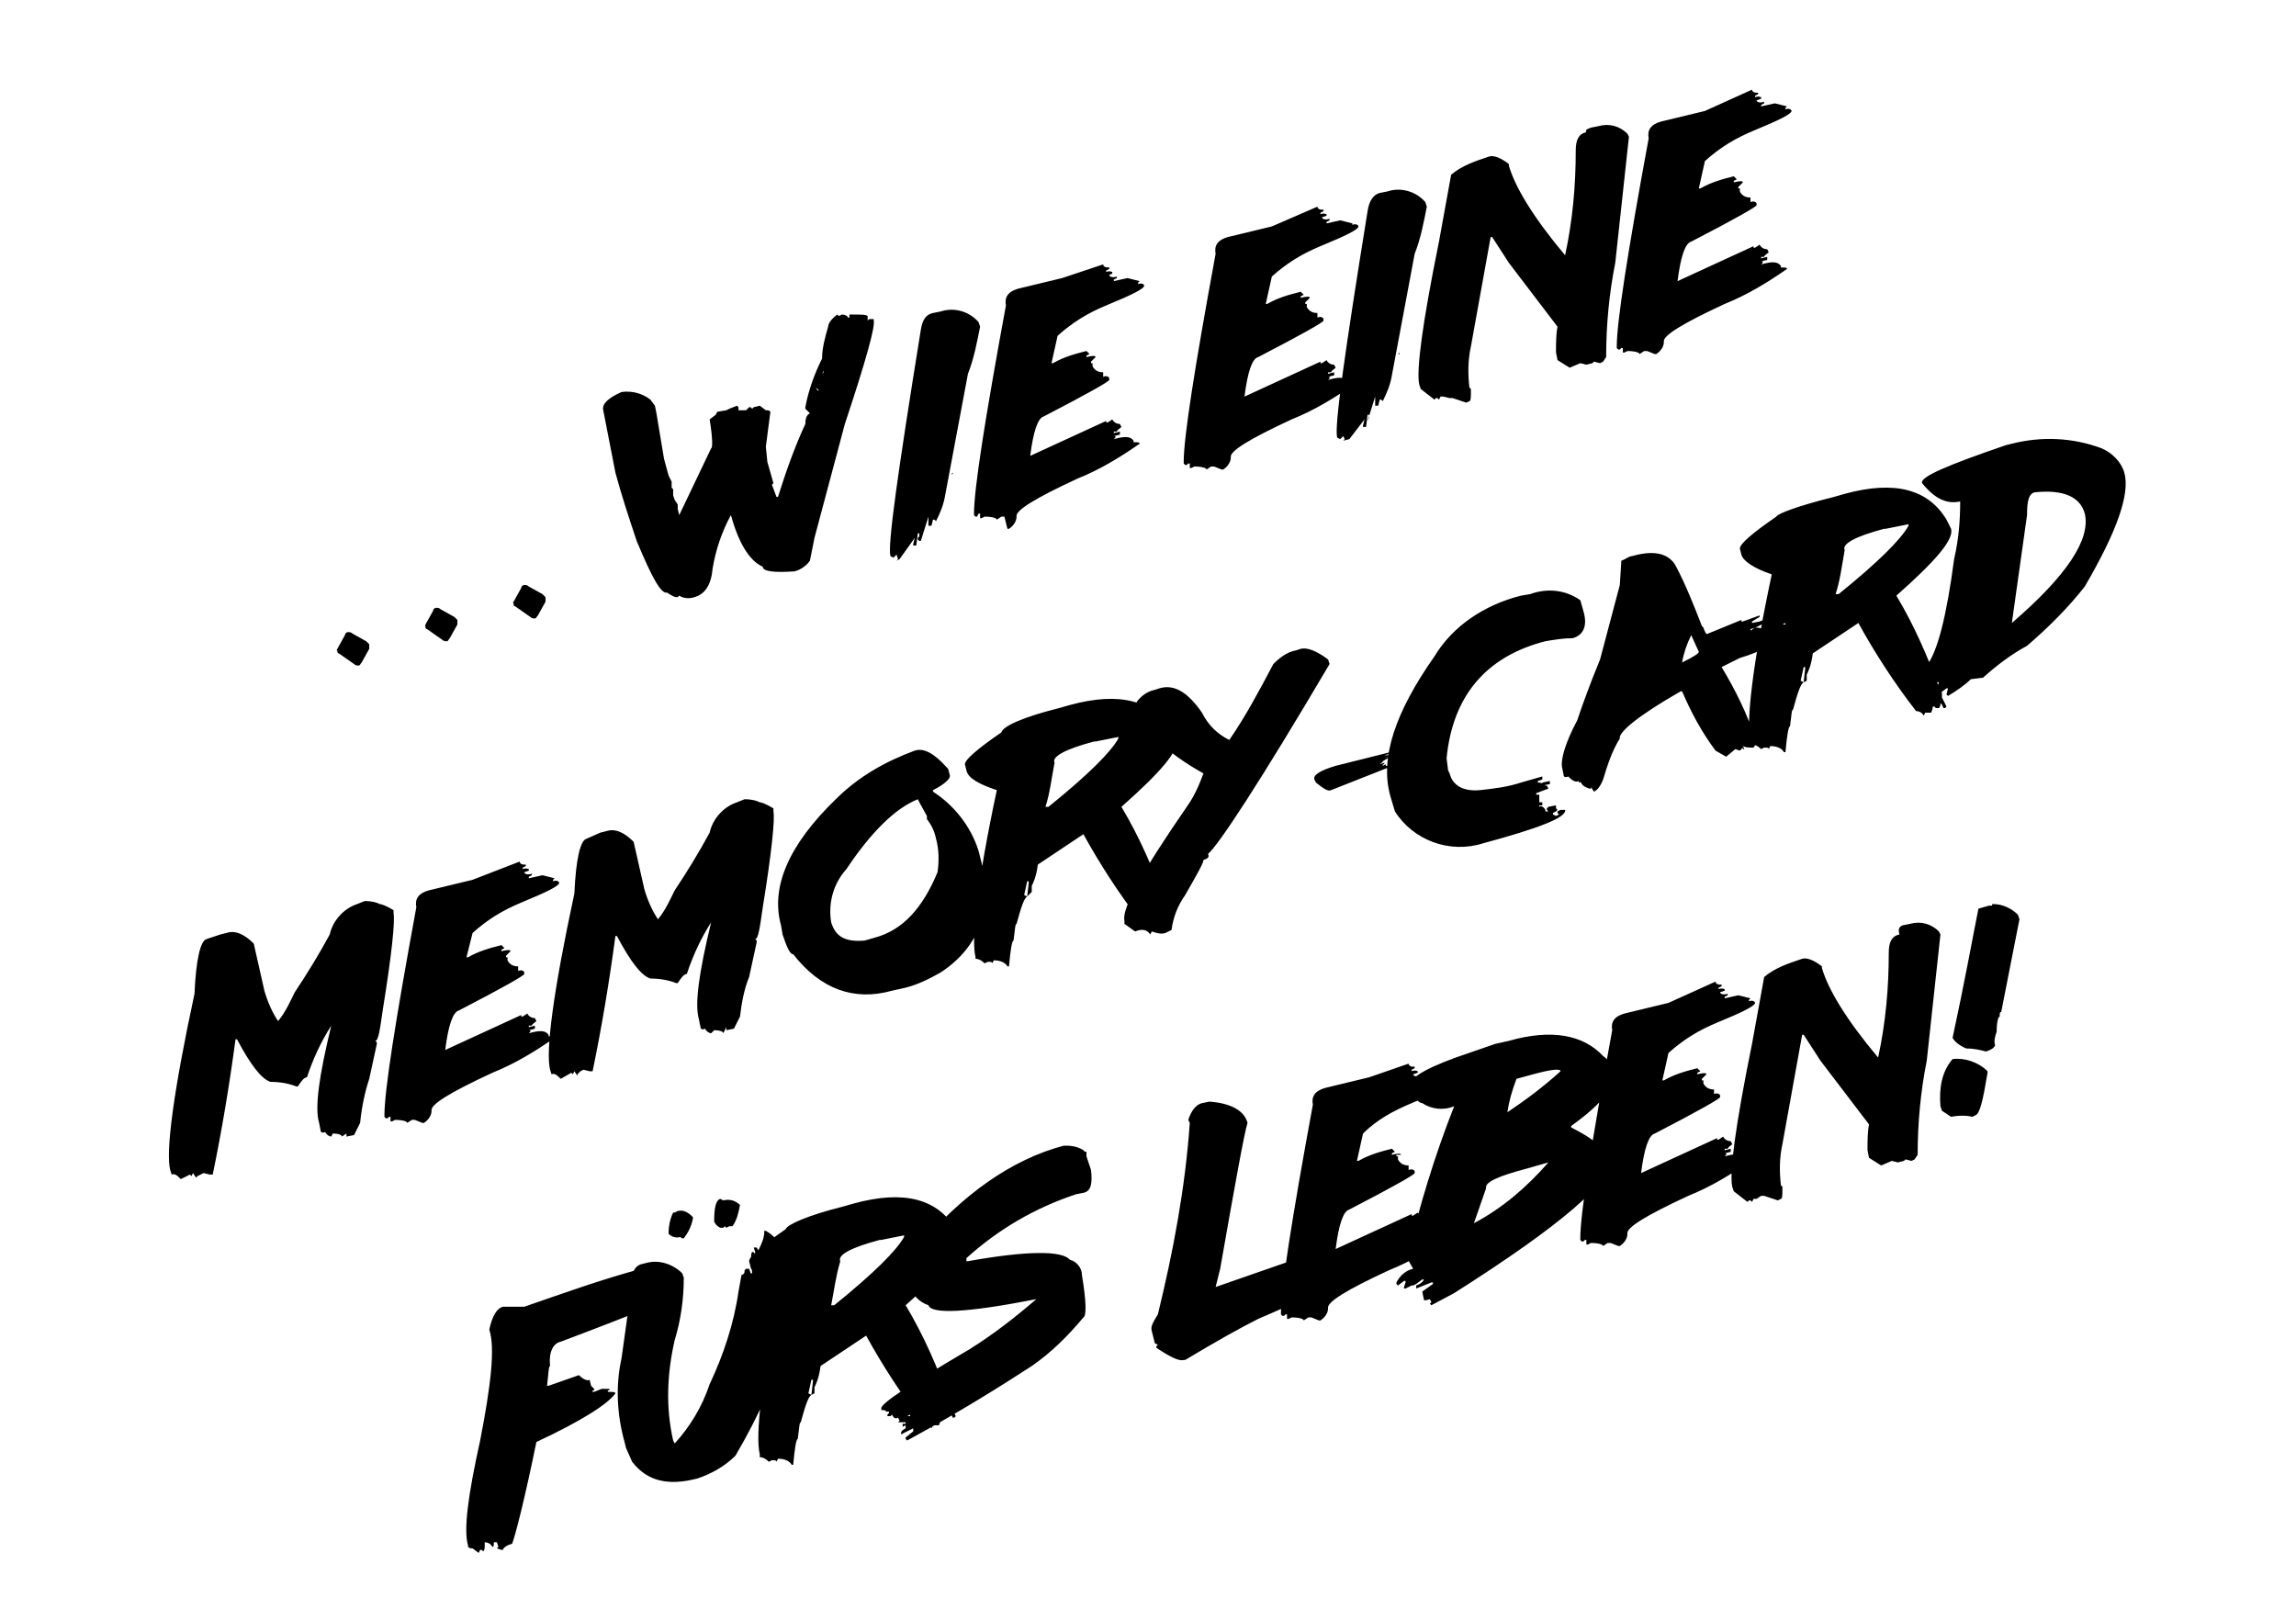 <?xml version="1.0" encoding="utf-8"?>
<!-- Generator: Adobe Illustrator 25.4.1, SVG Export Plug-In . SVG Version: 6.00 Build 0)  -->
<svg version="1.1" id="Ebene_1" xmlns="http://www.w3.org/2000/svg" xmlns:xlink="http://www.w3.org/1999/xlink" x="0px" y="0px"
	 viewBox="0 0 151.1 105.9" style="enable-background:new 0 0 151.1 105.9;" xml:space="preserve">
<style type="text/css">
	.st0{fill:#000;}
</style>
<path id="Pfad_6" class="st0" d="M22.2,42.7l0.5-0.9c0-0.1,0.1-0.2,0.2-0.2c0.1,0,0.2,0,0.3,0.1l0.9,0.5c0.1,0.1,0.1,0.1,0.2,0.2
	c0,0.1,0,0.2,0,0.3l-0.5,0.9c-0.1,0.1-0.1,0.2-0.2,0.2c-0.1,0-0.2,0-0.3-0.1l-1-0.7c-0.1,0-0.1-0.1-0.1-0.2
	C22.1,42.9,22.2,42.7,22.2,42.7z M28,41.1l0.5-0.9c0-0.1,0.1-0.2,0.2-0.2c0.1,0,0.2,0,0.3,0.1l0.9,0.5c0.1,0.1,0.1,0.1,0.2,0.2
	c0,0.1,0,0.2,0,0.3l-0.5,0.9c-0.1,0.1-0.1,0.2-0.2,0.2c-0.1,0-0.2,0-0.3-0.1l-1-0.7c-0.1,0-0.1-0.1-0.1-0.2
	C27.9,41.3,28,41.2,28,41.1L28,41.1z M33.8,39.6l0.5-0.9c0-0.1,0.1-0.2,0.2-0.2c0.1,0,0.2,0,0.3,0.1l0.9,0.5
	c0.1,0.1,0.1,0.1,0.2,0.2c0,0.1,0,0.2,0,0.3l-0.5,0.9c-0.1,0.1-0.1,0.2-0.2,0.2c-0.1,0-0.2,0-0.3-0.1l-1-0.7c-0.1,0-0.1-0.1-0.1-0.2
	C33.7,39.7,33.8,39.6,33.8,39.6L33.8,39.6z M55.1,20.7L55.1,20.7l0.1,0.1l0.2-0.1c0.2,0,0.4,0.1,0.4,0.2l0.1,0l0-0.2
	c0.8,0,1.1,0,1.2,0.1l0,0.3l0.1-0.1l0.1,0l0.2,0l0,0.1c0.1,0.4-0.5,2.6-1.9,6.8l-2,7.5l-0.3,1.5c-0.2,0.3-0.6,0.6-1,0.7
	c-1.4,0.1-2.1,0-2.1-0.3c-0.9-0.4-1.6-1.6-2.1-3.4c-0.6,1.1-1,2.3-1.2,3.5c-0.1,1.1-0.5,1.7-1.2,1.9c-0.3,0.1-0.7,0.1-1-0.1
	l-0.1,0.1l-0.1,0c-0.1,0-0.3-0.1-0.6-0.3c-0.4,0.1-1-1-2-3.4c-0.5-1.5-1-3-1.4-4.5L39.7,27c-0.1-0.4,0.3-0.8,1.2-1.2
	c0.7-0.1,1.4,0.1,1.9,0.5l0.3,0.4l0.1,0.5l0.5,3l0.3,1.1l0.2,0.4l0,0.4l0.1,0.1l0,0.4l0.1,0.3l0.2,0.3l0,0.3l0.1,0.4l2.1-4.4
	c0.1,0,0.1-0.7-0.1-1.9l0.4-0.3l0.1-0.2l0.6-0.1l0.2-0.1l0.5-0.2l0.1,0.1l0,0.1L48.6,27l0.4,0l0.1,0l0.2-0.2l0.1,0l0.1,0.1l0.1-0.1
	l0.4-0.1l0.4,0.3c0.2,0,0.2,0,0.3,0.1l-0.3,2.3l0.1,1l0.4,1.4l-0.1,0.1l0.3,0.8l0.1,0c0.5-1.6,1.1-3.3,1.8-4.8
	c0-0.4,0.1-0.6,0.3-0.7L53,26.9l0-0.1c0.2-1.1,0.6-2.2,1.1-3.2c0-0.7,0.2-1.4,0.4-2.1C54.5,21.3,54.7,21,55.1,20.7L55.1,20.7z
	 M54.1,24.6L54.1,24.6l0.1-0.1l0-0.1L54.1,24.6z M53.7,25.5l0.1,0.2l0.1,0L53.7,25.5L53.7,25.5z M61.4,20.6l0.5-0.1
	c0.9-0.3,1.9,0,2.5,0.7l0.1,0.3c-0.2,1-0.4,2.1-0.8,3.1l-1.5,8c-0.1,0.6-0.3,1.1-0.6,1.7l-0.1-0.1l-0.1,0l-0.1,0.4l-0.2,0l0-0.6
	l-0.5,1.6l-0.1,0l-0.1-0.1l0-0.1l0.1-0.1l0-0.2l-0.1,0l-0.1,0.8l-0.2,0l0-0.1l0.1-0.4l-1,1.4L59,36.9l0.1-0.1L59,36.5l-0.2,0.2
	l-0.2-0.1c-0.2-0.7,0.5-5.6,2-14.9C60.7,21.1,60.9,20.7,61.4,20.6L61.4,20.6z M62.7,31.1l0,0.1l-0.1,0L62.7,31.1L62.7,31.1z
	 M72.6,17.4c0,0.1,0.1,0.2,0.3,0.2c0,0,0.1,0,0.1,0l0,0.1l-0.2,0.1l0,0.1c0.2-0.1,0.4,0,0.4,0l0,0.1L73,18.1c0,0.1,0.2,0.2,0.5,0.1
	l0,0.1l-0.2,0.1l0,0.1l0.9-0.2l0.8,0.2l-0.1,0.1l0,0.1c0.2-0.1,0.4,0,0.4,0.1c0,0.2-0.8,0.6-2.5,1.3c-1.2,0.5-2.2,1.1-3.2,2
	l-0.4,1.8l0.1,0c0.7-0.4,1.4-0.6,2.2-0.8l0.2,0.2l-0.2,0.1l0,0.1c0.4-0.1,0.6-0.1,0.6,0l-0.3,0.3l0,0.1l0.1,0l0,0.2
	c0.1,0.2,0.3,0.4,0.7,0.4l0,0.1l0,0.1l0,0.1c0.2-0.1,0.4,0,0.4,0.1l0,0.1c0,0.1-1.4,0.9-4.3,2.4c-0.4,0.1-0.7,1-0.9,2.6l5-2.3l0,0.1
	l0.1,0l0.3-0.2c0.1,0.2,0.3,0.3,0.5,0.3l0.1,0.2c-0.1,0.1-0.3,0.2-0.3,0.3l-0.2,0l0,0.1l0.4-0.1l0,0.2l-0.4,0.1l0.1,0l0,0.1
	l-0.1,0.1c0.7-0.2,1.1-0.2,1.3,0.1l0,0.1c0.3,0,0.4,0,0.4,0.1c-1.3,0.9-2.6,1.7-4.1,2.3c-2.8,1.3-4.1,2.1-4,2.5
	c0,0.3-0.2,0.6-0.5,0.8l-0.1,0L66.1,34l-0.2,0l-0.3,0.2c0-0.1-0.3-0.2-0.8-0.2l-0.2,0.1l-0.1,0l0-0.1l0-0.2l-0.1,0L64.3,34l-0.1,0
	l-0.1-0.1l0-0.1c0-1.6,0.7-6.1,2.1-13.7c-0.1-0.5,0.1-0.9,0.8-1.1l2.9-0.7L72.6,17.4z M86.7,13.6c0,0.1,0.1,0.2,0.3,0.2
	c0,0,0.1,0,0.1,0l0,0.1L86.9,14l0,0.1c0.2-0.1,0.4,0,0.4,0l0,0.1L87,14.3c0,0.1,0.2,0.2,0.5,0.1l0,0.1l-0.2,0.1l0,0.1l0.9-0.2
	l0.8,0.2L89,14.7l0,0.1c0.2-0.1,0.4,0,0.4,0.1c0,0.2-0.8,0.6-2.5,1.3c-1.2,0.5-2.2,1.1-3.2,2l-0.4,1.8l0.1,0
	c0.7-0.4,1.4-0.6,2.2-0.8l0.2,0.2l-0.2,0.1l0,0.1c0.4-0.1,0.6-0.1,0.6,0l-0.3,0.3l0,0.1l0.1,0l0,0.2c0.1,0.2,0.3,0.4,0.7,0.4l0,0.1
	l0,0.1l0,0.1c0.2-0.1,0.4,0,0.4,0.1l0,0.1c0,0.1-1.4,0.9-4.3,2.4c-0.4,0.1-0.7,1-0.9,2.6l5-2.3l0,0.1l0.1,0l0.3-0.2
	c0.1,0.2,0.3,0.3,0.5,0.3l0.1,0.2c-0.1,0.1-0.3,0.2-0.3,0.3l-0.2,0l0,0.1l0.4-0.1l0,0.2l-0.4,0.1l0.1,0l0,0.1l-0.1,0.1
	c0.7-0.2,1.1-0.2,1.3,0.1l0,0.1c0.3,0,0.4,0,0.4,0.1c-1.3,0.9-2.6,1.7-4.1,2.3c-2.8,1.3-4.1,2.1-4,2.5c0,0.3-0.2,0.6-0.5,0.8l-0.1,0
	l-0.5-0.2l-0.2,0l-0.3,0.2c0-0.1-0.3-0.2-0.8-0.2l-0.2,0.1l-0.1,0l0-0.1l0-0.2l-0.1,0l-0.1,0.1l-0.1,0l-0.1-0.1l0-0.1
	c0-1.6,0.7-6.1,2.1-13.7c-0.1-0.5,0.1-0.9,0.8-1.1l2.9-0.7L86.7,13.6z M90.8,12.7l0.5-0.1c0.9-0.3,1.9,0,2.5,0.7l0.1,0.3
	c-0.2,1-0.4,2.1-0.8,3.1l-1.5,8c-0.1,0.6-0.3,1.1-0.6,1.7l-0.1-0.1l-0.1,0l-0.1,0.4l-0.2,0l0-0.6l-0.5,1.6l-0.1,0L90,27.7l0-0.1
	l0.1-0.1l0-0.2l-0.1,0l-0.1,0.8l-0.2,0l0-0.1l0.1-0.4l-1,1.3L88.4,29l0.1-0.1l-0.1-0.2l-0.2,0.2L88,28.8c-0.2-0.7,0.5-5.6,2-14.9
	C90.1,13.2,90.4,12.8,90.8,12.7L90.8,12.7z M92.1,23.2l0,0.1l-0.1,0L92.1,23.2L92.1,23.2z M104.7,8.4l0.5-0.1c0.7-0.2,1.4,0,1.9,0.5
	l0.1,0.2l-0.9,8.3c-0.4,2-0.6,4.1-0.6,6.2l-0.2,0.3l-0.2,0.1l-0.4-0.1l-0.1,0.1l-0.4,0.1l-0.4-0.1l-0.7,0.3l-0.8-0.5l-0.1-0.5
	c0-0.6,0-1.2,0.1-1.7l-3.2-4.2l-1.1-1.7l-0.1,0l-1.3,7.2c-0.2,0.9-0.2,1.8-0.1,2.7l0.1,0.1l0,0.1c0,0.4,0,0.7-0.1,0.7l-0.2,0.1
	l-0.9-0.3l-0.2,0L95,26.1l-0.2,0l-0.1,0.2l-0.1-0.1l-0.1,0l-0.1,0.1l-0.9-0.7l-0.1-0.3c-0.2-0.9,0.2-4,1.3-9.4l0.8-4.4
	c0.7-0.6,1.6-0.9,2.5-1.2c0.3-0.1,0.8,0.1,1.3,0.5l0,0.1c0.4,1.4,1.6,3.4,3.7,5.9c0.5-2.3,0.7-4.6,0.7-6.9c0-0.7,0.2-1.1,0.7-1.2
	C104.3,8.6,104.4,8.5,104.7,8.4z M115.3,5.9c0,0.1,0.1,0.2,0.3,0.2c0,0,0.1,0,0.1,0l0,0.1l-0.2,0.1l0,0.1c0.2-0.1,0.4,0,0.4,0l0,0.1
	l-0.3,0.1c0,0.1,0.2,0.2,0.5,0.1l0,0.1l-0.2,0.1l0,0.1l0.9-0.2l0.8,0.2l-0.1,0.1l0,0.1c0.2-0.1,0.4,0,0.4,0.1c0,0.2-0.8,0.6-2.5,1.3
	c-1.2,0.5-2.2,1.1-3.2,2l-0.4,1.8l0.1,0c0.7-0.4,1.4-0.6,2.2-0.8l0.2,0.2l-0.2,0.1l0,0.1c0.4-0.1,0.6-0.1,0.6,0l-0.3,0.3l0,0.1
	l0.1,0l0,0.2c0.1,0.2,0.3,0.4,0.7,0.4l0,0.1l0,0.1l0,0.1c0.2-0.1,0.4,0,0.4,0.1l0,0.1c0,0.1-1.4,0.9-4.3,2.4c-0.4,0.1-0.7,1-0.9,2.6
	l5-2.3l0,0.1l0.1,0l0.3-0.2c0.1,0.2,0.3,0.3,0.5,0.3l0.1,0.2c-0.1,0.1-0.3,0.2-0.3,0.3l-0.2,0l0,0.1l0.4-0.1l0,0.2l-0.4,0.1l0.1,0
	l0,0.1l-0.1,0.1c0.7-0.2,1.1-0.2,1.3,0.1l0,0.1c0.3,0,0.4,0,0.4,0.1c-1.3,0.9-2.6,1.7-4.1,2.3c-2.8,1.3-4.1,2.1-4,2.5
	c0,0.3-0.2,0.6-0.5,0.8l-0.1,0l-0.5-0.2l-0.2,0l-0.3,0.2c0-0.1-0.3-0.2-0.8-0.2l-0.2,0.1l-0.1,0l0-0.1l0-0.2l-0.1,0l-0.1,0.1l-0.1,0
	l-0.1-0.1l0-0.1c0-1.6,0.7-6.1,2.1-13.7c-0.1-0.5,0.1-0.9,0.8-1.1l2.9-0.7L115.3,5.9z M14.5,61.5l0.4-0.1c0.6-0.2,1.2,0.1,1.8,0.7
	l0.7,3.1c0.2,0.7,0.5,1.4,0.9,2c0.5-0.6,0.8-1.3,1.1-1.9c0.8-1.2,1.6-2.5,2.3-3.8c0.2-0.9,0.9-1.7,1.8-2l0.5-0.2
	c0.5,0,0.8,0.1,1,0.2c0.1,0,0.4,0.1,0.9,0.4l0,0.2c0.1,0.5-0.1,2.6-0.7,6.3c-0.2,1.4-0.3,2.1-0.5,2.1l0.1,0.1l0,0.1l-0.5,2.3
	c-0.3,0.9-0.5,1.9-0.6,2.9l-0.4,0.8l-0.5,0.1l0-0.2l-0.3,0.2c0-0.1-0.2-0.2-0.6-0.2l-0.1,0.2c-0.1,0-0.3-0.1-0.4-0.3
	c-0.2,0.1-0.3,0-0.3-0.1l-0.1-0.5c-0.3-1,0-3.1,0.8-6.4c-0.7,1.1-1.2,2.2-1.6,3.4c-0.2,0-0.4,0.3-0.6,0.6l-0.1,0
	c-0.5-0.2-1.1-0.3-1.7-0.3c-0.6-0.2-1.3-1.1-2.2-2.8l-0.1,0c-0.4,3-0.9,6-1.5,8.9l-0.2,0l-0.4-0.1l-0.2,0.1L13,77.4l-0.1,0.1
	l-0.2-0.3l-0.1,0.2l-0.1-0.1l-0.6,0.3c-0.2-0.2-0.4-0.4-0.6-0.3l-0.1-0.3c-0.3-1.2,0.2-5.1,1.6-11.6c0.1-2.3,0.4-3.5,0.8-3.6
	L14.5,61.5z M34.2,56.7c0,0.1,0.1,0.2,0.3,0.2c0,0,0.1,0,0.1,0l0,0.1l-0.2,0.1l0,0.1c0.2-0.1,0.4,0,0.4,0l0,0.1l-0.3,0.1
	c0,0.1,0.2,0.2,0.5,0.1l0,0.1l-0.2,0.1l0,0.1l0.9-0.2l0.8,0.2l-0.1,0.1l0,0.1c0.2-0.1,0.4,0,0.4,0.1c0,0.2-0.8,0.6-2.5,1.3
	c-1.2,0.5-2.2,1.1-3.2,2L30.7,63l0.1,0c0.7-0.4,1.4-0.6,2.2-0.8l0.2,0.2L33,62.5l0,0.1c0.4-0.1,0.6-0.1,0.6,0l-0.3,0.3l0,0.1l0.1,0
	l0,0.2c0.1,0.2,0.3,0.4,0.7,0.4l0,0.1l0,0.1l0,0.1c0.2-0.1,0.4,0,0.4,0.1l0,0.1c0,0.1-1.4,0.9-4.3,2.4c-0.4,0.1-0.7,1-0.9,2.6l5-2.3
	l0,0.1l0.1,0l0.3-0.2c0.1,0.2,0.3,0.3,0.5,0.3l0.1,0.2c-0.1,0.1-0.3,0.2-0.3,0.3l-0.2,0l0,0.1l0.4-0.1l0,0.2l-0.4,0.1l0.1,0l0,0.1
	l-0.1,0.1c0.7-0.2,1.1-0.2,1.3,0.1l0,0.1c0.3,0,0.4,0,0.4,0.1c-1.3,0.9-2.6,1.7-4.1,2.3c-2.8,1.3-4.1,2.1-4,2.5
	c0,0.3-0.2,0.6-0.5,0.8l-0.1,0l-0.5-0.2l-0.2,0l-0.3,0.2c0-0.1-0.3-0.2-0.8-0.2l-0.2,0.1l-0.1,0l0-0.1l0-0.2l-0.1,0l-0.1,0.1l-0.1,0
	l-0.1-0.1l0-0.1c0-1.6,0.7-6.1,2.1-13.7c-0.1-0.5,0.1-0.9,0.8-1.1l2.9-0.7L34.2,56.7z M39.5,54.8l0.4-0.1c0.6-0.2,1.2,0.1,1.8,0.7
	l0.7,3.1c0.2,0.7,0.5,1.4,0.9,2c0.5-0.6,0.8-1.3,1.1-1.9c0.8-1.2,1.6-2.5,2.3-3.8c0.2-0.9,0.9-1.7,1.8-2l0.5-0.2
	c0.5,0,0.8,0.1,1,0.2c0.1,0,0.4,0.1,0.9,0.4l0,0.2c0.1,0.5-0.1,2.6-0.7,6.3c-0.2,1.4-0.3,2.1-0.5,2.1l0.1,0.1l0,0.1l-0.5,2.3
	C49,65,48.8,66,48.7,66.9l-0.4,0.8l-0.5,0.1l0-0.2L47.6,68c0-0.1-0.2-0.2-0.6-0.2L46.8,68c-0.1,0-0.3-0.1-0.4-0.3
	c-0.2,0.1-0.3,0-0.3-0.1l-0.1-0.5c-0.3-1,0-3.1,0.8-6.4c-0.7,1.1-1.2,2.2-1.6,3.4c-0.2,0-0.4,0.3-0.6,0.6l-0.1,0
	c-0.5-0.2-1.1-0.3-1.7-0.3c-0.6-0.2-1.3-1.1-2.2-2.8l-0.1,0c-0.4,3-0.9,6-1.5,8.9l-0.2,0l-0.4-0.1l-0.2,0.1L38,70.7L38,70.8
	l-0.2-0.3l-0.1,0.2l-0.1-0.1L36.9,71c-0.2-0.2-0.4-0.4-0.6-0.3l-0.1-0.3c-0.3-1.2,0.2-5.1,1.6-11.6c0.1-2.3,0.4-3.5,0.8-3.6
	L39.5,54.8z M60.2,49.4L60.2,49.4c0.6-0.2,1.3,0.2,2.1,1.1l0.1,0.1l0.1,0.4c0.1,0.2-0.3,0.6-1.1,1l0,0.1c1.4,0.9,2.5,2.3,3,3.9
	l0.1,0.4c0.9,3.3,0,5.9-2.6,7.6c-0.7,0.4-1.5,0.8-2.3,1l-0.9,0.2c-2.5,0.7-4.7-0.1-6.5-2.4c-0.2,0-0.4-0.4-0.7-1.3l-0.1-0.6
	c-0.7-2.5,0.5-5.3,3.6-8.3C56.5,51.1,58.3,50.1,60.2,49.4L60.2,49.4z M54.7,60.7L54.7,60.7c0.3,1,1,1.3,2.2,1.2l0.7-0.2
	c1.8-0.5,3.1-1.9,4.1-4.3c0.1-0.7,0.1-1.5-0.1-2.2c-0.1-0.5-0.3-0.9-0.6-1.3l0-0.2c-0.4-0.7-0.6-1.1-0.6-1.1
	c-1.5,0.6-3.1,2.2-4.7,4.6C54.8,58.2,54.5,59.5,54.7,60.7L54.7,60.7z M69.7,46.6l0.7-0.2c3.3-0.9,5.5-0.3,6.7,1.7l0.2,0.4l0.1,0.2
	c0.2,0.7-1,2.1-3.6,4.4c1.2,2,2.1,4.1,2.9,6.3l0.1,0.1l0,0.1l0,0.2l0.3,0.6l-0.1,0.1l-0.1,0c-0.1-0.2-0.1-0.3-0.2-0.3
	c0,0.1,0,0.2-0.1,0.3l-0.2,0l-0.1-0.1l-0.1,0c0,0.2-0.1,0.3-0.1,0.4l-0.4,0l-0.1,0.2c-0.1-0.2-0.3-0.3-0.5-0.3
	c-1.4-1.8-2.7-3.8-3.8-5.8l-3,2c-0.1,0.8-0.3,1.2-0.4,1.4l0,0.4L67.6,59l0.1-0.9l0-0.1l-0.1,0l-0.2,0.9l0.2,0.1
	c-0.2,0.1-0.4,0.7-0.7,1.8c-0.1,0-0.1,0.4-0.2,1.1c-0.1,0-0.2,0.6-0.3,1.7l-0.1,0c-0.1-0.2-0.4-0.4-0.9-0.4l-0.1,0.2
	c0-0.1-0.1-0.1-0.3-0.1l-0.2,0.1c-0.2-0.2-0.4-0.3-0.6-0.3L64.2,63c-0.3-1.2,0.1-4.9,1.4-11c-1.2-0.4-1.9-0.8-2-1.3l-0.1-0.4
	c0-0.3,0.8-1,2.4-2.1C66,47.8,67.3,47.2,69.7,46.6L69.7,46.6z M68.8,53.1l0.2,0c2.6-2.1,4.1-3.6,4.6-4.5l0-0.1l-1.5,0.3l-0.1,0
	c-1.9,0.5-2.8,1-2.6,1.4C69.2,51.2,69.1,52.2,68.8,53.1L68.8,53.1z M85.3,42.8l0.3-0.1c0.4-0.1,1,0.1,1.8,0.7l0.1,0.3
	c-4.6,7.8-7.3,11.9-8,12.5c0.1,0.2,0,0.3-0.3,0.4c0,0.2-0.4,0.9-1.2,2.3c-0.5,0.7-0.8,1.5-0.9,2.3l-0.4,0.2c-0.3,0.1-0.6,0-0.9-0.1
	l-0.1,0.2c-0.2-0.3-0.5-0.4-1-0.2l-0.7-0.5l0-0.2c-0.2-0.8,1.2-3.3,4.1-7.5c0.5-0.7,0.8-1.4,1.1-2.2c-2.5-1.4-3.9-2.8-4.3-4.2
	l-0.1-0.5c0.3-0.4,0.7-0.7,1.2-0.8l0.3-0.1c1-0.3,1.9,0.3,2.8,1.6c0.4,0.8,1,1.4,1.8,1.8c1.1-1.6,2-3.3,2.9-5
	C84.2,43.3,84.7,42.9,85.3,42.8z M89.9,49.9l0.8-0.2l0.8-0.2l0,0.1l-0.4,0.1l0,0c0.1,0,0.2,0,0.3,0l0.2-0.1l0,0l0,0.1l-0.5,0.2l0,0
	l0.3-0.1l0,0l0,0c0,0.1-0.1,0.1-0.4,0.3c0,0.1-0.1,0.1-0.2,0.2l0,0l0.3-0.1l0,0.1l-0.1,0l0,0.1l0.2-0.1l0,0.1l0,0l0,0
	c0.1,0,0.2,0,0.2,0.1l0,0l-3.8,1.5c-0.2,0.1-0.5-0.1-1-0.5l-0.1-0.2c-0.1-0.3,0.4-0.6,1.4-0.9L89.9,49.9z M100.1,39.2l0.6-0.1
	c1.1-0.4,2.3-0.3,3.3,0.4l0.2,0.7c0.3,1,0,1.6-0.7,1.8c-0.6,0-1.2,0.1-1.8,0.2c-3.9,1-6.1,3.6-6.5,7.7l0.1,0.8l0.1,0.2
	c0.2,0.8,0.9,1.2,2,1.1c0.9-0.1,1.8-0.2,2.7-0.5l1.4-0.4l0,0.2l-0.3,0.1l0,0.1c0.1,0,0.3,0,0.5,0.2l0.1,0l0.1,0.2l-0.8,0.3l0,0.1
	l0.2,0l0,0.5l0.2,0l0,0.2l-0.2,0l0,0.1c0.1-0.1,0.3,0,0.4,0.2c0,0,0,0.1,0,0.1l0.2,0l-0.1-0.1l0-0.1l0.1-0.1l0.5-0.1l0,0.2l0.1,0.1
	l-0.1,0.1l-0.2,0.1l0,0.1l0.2,0.1l0.2-0.1l-0.1-0.1l0-0.1l0.2-0.1l0.3,0c0.1,0.5-1.7,1.2-5.4,2.2c-2.2,0.7-4.6-0.2-5.8-2.1l-0.3-1
	c-0.7-2.5,0.3-5.5,2.9-9.2C95.6,41.2,97.7,39.8,100.1,39.2L100.1,39.2z M101.5,51.5l0.5-0.1l0,0.2l-0.5,0.1L101.5,51.5z M107.4,36.6
	c1.4-0.4,2.3-0.2,2.8,0.5c0.4,0.7,1,2,1.8,4.1l0.1,0.1c0.1,0.3,0.2,0.5,0.3,0.4l2.2-0.9l0,0.1l0.1,0l1.1-0.4l0,0.1l-0.5,0.3l0,0.1
	l0.5-0.1l0.5-0.2l0,0.1c-0.3,0.3-0.7,0.5-1.1,0.6l0,0.1l0.3-0.2c0.4,0,0.5,0.1,0.6,0.2l0.3-0.2c1-0.2,1.5-0.3,1.5-0.1l-0.1,0.1
	l0.5,0l0,0.1c-1.2,0.8-2.4,1.5-3.8,1.9l-1.2,0.6c0.9,1.5,1.7,3.1,2.2,4.7l0.1,0.3l-0.2,0.3l-0.1,0c-0.2,0-0.4,0-0.6-0.1l0.1,0.2
	l-0.1,0l0-0.1l-0.2,0.2l-0.3-0.1l-0.6,0.5l-0.7-0.4c-0.9-1.2-1.6-2.5-2.2-3.9l-0.1,0c-2.8,1.6-4.1,2.7-4,3.1
	c-0.5,0.8-0.8,1.7-1.1,2.7c-0.2,0.5-0.4,0.7-0.6,0.8l-0.2-0.3l0,0.1l-0.1,0c-0.3-0.1-0.5-0.2-0.6-0.5l0,0.1l-0.1,0l0-0.1
	c-0.2,0.1-0.4,0-0.7-0.3c-0.2,0.1-0.3,0-0.3-0.1l-0.1-0.5c-0.1-0.5,0.2-1.6,1-3.1c0.3-0.9,0.8-2.3,1.5-4l1.3-4.9l0.1-1.6
	C107,36.8,107.2,36.6,107.4,36.6z M110.7,43.6L110.7,43.6c0.8-0.4,1.1-0.6,1.1-0.7l-0.5-1.1C111,42.4,110.8,43,110.7,43.6z
	 M117,40.6l0.1,0l0,0.1l-0.1,0L117,40.6z M117.3,41.1L117.3,41.1l0.2,0l0-0.1L117.3,41.1z M120.7,32.7l0.7-0.2
	c3.3-0.9,5.5-0.3,6.7,1.7l0.2,0.4l0.1,0.2c0.2,0.7-1,2.1-3.6,4.4c1.2,2,2.1,4.1,2.9,6.3l0.1,0.1l0,0.1l0,0.2l0.3,0.6l-0.1,0.1
	l-0.1,0c-0.1-0.2-0.1-0.3-0.2-0.3c0,0.1,0,0.2-0.1,0.3l-0.2,0l-0.1-0.1l-0.1,0c0,0.2-0.1,0.3-0.1,0.4l-0.4,0l-0.1,0.2
	c-0.1-0.2-0.3-0.3-0.5-0.3c-1.4-1.8-2.7-3.8-3.8-5.8l-3,2c-0.1,0.8-0.3,1.2-0.4,1.4l0,0.4l-0.2,0.1l0.1-0.9l0-0.1l-0.1,0l-0.2,0.9
	l0.2,0.1c-0.2,0.1-0.4,0.7-0.7,1.8c-0.1,0-0.1,0.4-0.2,1.1c-0.1,0-0.2,0.6-0.3,1.7l-0.1,0c-0.1-0.2-0.4-0.4-0.9-0.4l-0.1,0.2
	c0-0.1-0.1-0.1-0.3-0.1l-0.2,0.1c-0.2-0.2-0.4-0.3-0.6-0.3l-0.1-0.2c-0.3-1.2,0.1-4.9,1.4-11c-1.2-0.4-1.9-0.9-2-1.3l-0.1-0.4
	c0-0.3,0.8-1,2.4-2.1C117,33.8,118.3,33.3,120.7,32.7L120.7,32.7z M120.8,39.1l0.2,0c2.6-2.1,4.1-3.6,4.6-4.5l0-0.1l-1.5,0.3l-0.1,0
	c-1.9,0.5-2.8,1-2.6,1.4C121.2,37.3,121.1,38.2,120.8,39.1L120.8,39.1z M132,29.3l0.4-0.1c2-0.5,4-0.4,5.9,0.3
	c0.7,0.3,1.3,0.9,1.5,1.6c0.4,1.4-0.5,3.9-2.6,7.5c-1.1,1.4-2.4,2.7-3.8,3.9c-1.1,0.6-2,1.3-2.9,2.1l-0.8,0.1
	c-0.4,0.4-1,0.8-1.5,1.1l-0.1-0.1l0.1-0.4l-0.1,0l-0.4,0.3l-0.2-0.4l0.1-0.3l-0.1,0l-0.3,0.2l-0.1-0.1l0-0.1l0-0.2l-0.1,0l-0.3,0.2
	c-0.1,0-0.2,0-0.3-0.2c-0.3,0-0.4,0-0.4-0.1c0.2-0.3,0.5-0.6,0.8-0.8c0.7-0.9,1.3-3.2,1.8-7c0.3-1.3,0.4-2.5,0.4-3.8
	c-0.9,0.2-1.7-0.2-2.5-1.2C126.3,31.4,128.2,30.6,132,29.3L132,29.3z M132.4,41c3.6-3.1,5.2-5.5,4.8-7.2c-0.3-1.1-1.4-1.6-3.3-1.4
	c-0.4,0.1-0.5,0.6-0.5,1.5L132.4,41z M42.2,83.5c0,0.1,0.2,0.1,0.7,0.2c0.1,0.2,0.2,0.3,0.5,0.3l0,0.1l-0.1,0.1l0,0.1
	c0.2-0.1,0.3,0,0.4,0.1l-0.1,0.1c0.3-0.1,0.6,0.1,1.2,0.5c0.1,0.2-2.6,1.3-7.9,3.3c-0.5,0.1-0.8,0.7-0.7,1.6c-0.1,0-0.1,0.5-0.2,1.3
	l0.1,0l2-0.7c0.3,0.3,0.6,0.4,0.7,0.3l0.1,0.4l0.2,0.2l0,0.1L39,91.5l0,0.1l0.1,0l0.5-0.2l0.5,0l0,0.1L40,91.5l0,0.1
	c0.3,0,0.5,0,0.5,0.1c-0.5,0.7-2.2,1.8-5.2,3.2c-0.8,3.9-1.4,6.2-1.6,6.7c-0.4,0.1-0.6,0.3-0.6,0.4l-0.1,0l-0.3-0.1l0.1-0.1
	l-0.1-0.3l-0.2,0c0,0.2,0,0.3-0.1,0.3c-0.1-0.2-0.3-0.3-0.5-0.3l0,0.1c0,0.3,0,0.4-0.1,0.5l-0.1-0.1l-0.1,0l-0.1,0.2l-0.4-0.3
	c-0.1,0-0.2,0-0.3-0.1c0,0,0,0,0-0.1c-0.3-1,0-3.3,0.8-6.9c0.7-3.6,1-6.1,0.6-7.3c0.2-0.9,0.5-1.4,0.9-1.5l1.4,0
	C37.1,85.1,39.6,84.2,42.2,83.5z M44.4,79.8l0.2-0.1c0.4-0.1,0.7,0.1,1,0.4l0,0.1c-0.1,0.5-0.3,0.9-0.6,1.3l0,0
	c-0.1,0-0.2,0-0.2-0.1l0,0l0,0c-0.3,0.1-0.6,0-0.8-0.2l0-0.1c0-0.4,0.1-0.9,0.3-1.3L44.4,79.8z M47.6,79c0.4-0.1,0.8,0,1.1,0.3l0,0
	c-0.1,0.5-0.2,1-0.5,1.4l-0.1,0L48,80.7l-0.2,0.1l-0.1-0.1l-0.1,0.1l-0.2,0c-0.2-0.1-0.3-0.2-0.4-0.4c0-0.9,0.1-1.4,0.4-1.5L47.6,79
	z M42.2,83.2l0.4-0.1c0.8-0.2,1.7,0.1,2.3,0.7l0.1,0.3c0,1.4-0.2,2.8-0.6,4.1c-0.5,2.2-0.6,4.4-0.1,6.6l0.1,0.2
	c1-1.1,1.8-2.4,2.3-3.9c0.9-1.9,1.6-4,1.9-6.1l0.2-1.1c0.1,0,0.2-0.1,0.2-0.2c0,0,0,0,0-0.1l0.1-0.1l0.2,0l0.1,0.3l0.1,0
	c-0.1-0.9-0.1-1.3,0-1.4l0.1,0l0.1,0.3l0.1,0l-0.2-0.6l0.2,0l0.1,0.2c0.2-0.4,0.4-0.8,0.4-1.3l0.1,0c0.7,0.4,1.2,1.1,1.3,2
	c0.9,3.3-0.2,7.5-3.3,12.8c-0.7,0.7-1.6,1.2-2.5,1.5c-1.9,0.5-3.3,0.2-4.3-1.1l-0.4-0.9l-0.1-0.4c-0.5-1.8-0.6-3.7-0.2-5.5l0.7-5
	C41.5,83.8,41.8,83.3,42.2,83.2L42.2,83.2z M55.5,79.4l0.7-0.2c3.3-0.9,5.5-0.3,6.7,1.7l0.2,0.4l0.1,0.2c0.2,0.7-1,2.1-3.6,4.4
	c1.2,2,2.1,4.1,2.9,6.3l0.1,0.1l0,0.1l0,0.2l0.3,0.6l-0.1,0.1l-0.1,0c-0.1-0.2-0.1-0.3-0.2-0.3c0,0.1,0,0.2-0.1,0.3l-0.2,0L62,93.4
	l-0.1,0c0,0.2-0.1,0.3-0.1,0.4l-0.4,0L61.3,94c-0.1-0.2-0.3-0.3-0.5-0.3c-1.4-1.8-2.7-3.8-3.8-5.8l-3,2c-0.1,0.8-0.3,1.2-0.4,1.4
	l0,0.4l-0.2,0.1l0.1-0.9l0-0.1l-0.1,0l-0.2,0.9l0.2,0.1c-0.2,0.1-0.4,0.7-0.7,1.8c-0.1,0-0.1,0.4-0.2,1.1c-0.1,0-0.2,0.6-0.3,1.7
	l-0.1,0c-0.1-0.2-0.4-0.4-0.9-0.4l-0.1,0.2c0-0.1-0.1-0.1-0.3-0.1l-0.2,0.1c-0.2-0.2-0.4-0.3-0.6-0.3L50,95.7
	c-0.3-1.2,0.1-4.9,1.4-11c-1.2-0.4-1.9-0.9-2-1.3l-0.1-0.4c0-0.3,0.8-1,2.4-2.1C51.8,80.6,53.1,80,55.5,79.4L55.5,79.4z M54.7,85.9
	l0.2,0c2.6-2.1,4.1-3.6,4.6-4.5l0-0.1l-1.5,0.3l-0.1,0c-1.9,0.5-2.8,1-2.6,1.4C55,84,54.9,84.9,54.7,85.9L54.7,85.9z M70,75.4l0.2,0
	c0.4,0,0.8,0.1,1.1,0.3l0.1,0.1l0.1,0l0,0.3l0.3,0.9c0.1,0.9,0,1.4-0.5,1.5l-0.5,0.1c-2.7,0.9-5.1,2.3-7.2,4.2l0,0.2l0.1,0
	c3.9-0.7,6.2-0.7,6.7-0.1c0.4,0.1,0.8,0.5,0.8,1c0.3,1.8,0.3,2.7,0.1,2.8c-1,1.2-2.1,2.3-3.4,3.2c-2,1.3-4.7,3-8.2,4.9l-0.1-0.1
	l0-0.1l0.5-0.4l0-0.2l-0.8,0.4l0-0.1c0-0.1,0.1-0.2,0.3-0.3l0-0.2l-0.2,0.1l0-0.2l0.2,0l0-0.1l-0.5,0l0.1-0.1l-0.1-0.2
	c-0.2,0.1-0.3,0-0.4-0.2l-0.1,0.1l-0.2,0l0-0.1l0.1-0.1l0-0.1l-0.2,0c0-0.1-0.1-0.1-0.3-0.1l0-0.1c-0.1-0.3,1.9-1.6,5.8-3.9
	c1.6-1,3-2.1,4.4-3.3c-4.6,0.9-6.9,1-7.1,0.4c-0.6-0.2-1.1-0.7-1.2-1.3c-0.1-0.8,0-1.7,0.4-2.4C63.3,78.6,66.6,76.3,70,75.4L70,75.4
	z M59.7,93.2L59.7,93.2l0.2,0l0-0.1L59.7,93.2z M79.1,72.6l0.5-0.1c1.4,0.1,2.3,0.6,2.5,1.4c-0.2,0.6-0.8,3.9-1.8,9.6l-0.3,1.2
	l4.6-1.6l0.6-0.1l0.5-0.1l0,0.2l-0.2,0.1l0.1,0.2l0.5-0.1l0,0.2L85.3,84l0.3,0.4l0.5-0.1l0.9,0.5c0,0.1-1.4,0.8-4.2,2
	c-1.2,0.6-2.8,1.5-4.8,2.7l-0.1,0c-0.3,0.1-0.9-0.2-1.8-0.8l0-0.1l0.1-0.1L76,88.4l-0.2-0.8c-0.1-0.3,0.1-0.6,0.4-1.1
	c1-4.1,1.8-8.3,2.1-12.6l-0.1-0.2C78.4,73.1,78.7,72.7,79.1,72.6z M92.7,70c0,0.1,0.1,0.2,0.3,0.2c0,0,0.1,0,0.1,0l0,0.1l-0.2,0.1
	l0,0.1c0.2-0.1,0.4,0,0.4,0l0,0.1l-0.3,0.1c0,0.1,0.2,0.2,0.5,0.1l0,0.1L93.4,71l0,0.1l0.9-0.2l0.8,0.2L95,71.1l0,0.1
	c0.2-0.1,0.4,0,0.4,0.1c0,0.2-0.8,0.6-2.5,1.3c-1.2,0.5-2.3,1.1-3.2,2l-0.4,1.8l0.1,0c0.7-0.4,1.4-0.6,2.2-0.8l0.2,0.2l-0.2,0.1
	l0,0.1c0.4-0.1,0.6-0.1,0.6,0L91.9,76l0,0.1l0.1,0l0,0.2c0.1,0.2,0.3,0.4,0.7,0.4l0,0.1l0,0.1l0,0.1c0.2-0.1,0.4,0,0.4,0.1l0,0.1
	c0,0.1-1.4,0.9-4.3,2.4c-0.4,0.1-0.7,1-0.9,2.6l5-2.3l0,0.1l0.1,0l0.3-0.2c0.1,0.2,0.3,0.3,0.5,0.3l0.1,0.2
	c-0.1,0.1-0.3,0.2-0.3,0.3l-0.2,0l0,0.1l0.4-0.1l0,0.2l-0.4,0.1l0.1,0l0,0.1L93.8,81c0.7-0.2,1.1-0.2,1.3,0.1l0,0.1
	c0.3,0,0.4,0,0.4,0.1c-1.3,0.9-2.6,1.7-4.1,2.3c-2.8,1.3-4.1,2.1-4,2.5c0,0.3-0.2,0.6-0.5,0.8l-0.1,0l-0.5-0.2l-0.2,0l-0.3,0.2
	c0-0.1-0.3-0.2-0.8-0.2l-0.2,0.1l-0.1,0l0-0.1l0-0.2l-0.1,0l-0.1,0.1l-0.1,0l-0.1-0.1l0-0.1c0-1.6,0.7-6.1,2.1-13.7
	c-0.1-0.5,0.1-0.9,0.8-1.1l2.9-0.7L92.7,70z M98.4,68.7l0.9-0.2c2.8-0.8,4.9-0.4,6.2,1c0.3,0.2,0.5,0.5,0.7,0.9l0,0.1
	c0.2,0.9-0.7,2.1-2.8,3.6l0,0.1c1.4,0.7,2.1,1.3,2.3,1.8l0.1,0.5c0.3,1.2-3,4.1-10.1,8.6l-1.5,0.8l-0.1-0.1l0.1-0.1l-0.1-0.2
	c-0.3,0.1-0.4,0.1-0.4,0L93.6,85l0.7-0.5l0-0.1l-0.1,0l-1,0.4l0-0.2c0.3-0.1,0.5-0.3,0.5-0.4l-0.1,0l-0.4,0.3L93,84.6l-0.1,0
	l-0.4,0.2l-0.1,0l0-0.1l0.1-0.3l0-0.1l-0.1,0L92,84.6l-0.1-0.1l0-0.1c0.2-0.4,0.6-0.8,1.1-0.9l-0.4-0.7c0.8-3.4,1.8-6.7,3.1-10
	c-0.7,0.3-1.5,0.2-2.1-0.2c-0.2,0-0.5-0.3-0.9-0.9c-0.2-0.6,0.9-1.3,3.1-2.1L98.4,68.7z M99.2,73.2c1.2-0.8,2.4-1.7,3.5-2.7
	c0-0.2-0.7-0.1-1.8,0.2l-1.1,0.3C99.5,71.8,99.3,72.5,99.2,73.2L99.2,73.2z M97,80.5L97,80.5c1.9-1,3.5-2.4,4.9-4l-1.4,0.4
	c-1.9,0.5-2.8,0.9-2.7,1.3L97,80.5z M112.9,64.6c0,0.1,0.1,0.2,0.3,0.2c0,0,0.1,0,0.1,0l0,0.1l-0.2,0.1l0,0.1c0.2-0.1,0.4,0,0.4,0
	l0,0.1l-0.3,0.1c0,0.1,0.2,0.2,0.5,0.1l0,0.1l-0.2,0.1l0,0.1l0.9-0.2l0.8,0.2l-0.1,0.1l0,0.1c0.2-0.1,0.4,0,0.4,0.1
	c0,0.2-0.8,0.6-2.5,1.3c-1.2,0.5-2.2,1.1-3.2,2l-0.4,1.8l0.1,0c0.7-0.4,1.4-0.6,2.2-0.8l0.2,0.2l-0.2,0.1l0,0.1
	c0.4-0.1,0.6-0.1,0.6,0l-0.3,0.3l0,0.1l0.1,0l0,0.2c0.1,0.2,0.3,0.4,0.7,0.4l0,0.1l0,0.1l0,0.1c0.2-0.1,0.4,0,0.4,0.1l0,0.1
	c0,0.1-1.4,0.9-4.3,2.4c-0.4,0.1-0.7,1-0.9,2.6l5-2.3l0,0.1l0.1,0l0.3-0.2c0.1,0.2,0.3,0.3,0.5,0.3l0.1,0.2
	c-0.1,0.1-0.3,0.2-0.3,0.3l-0.2,0l0,0.1l0.4-0.1l0,0.2l-0.4,0.1l0.1,0l0,0.1l-0.1,0.1c0.7-0.2,1.1-0.2,1.3,0.1l0,0.1
	c0.3,0,0.4,0,0.4,0.1c-1.3,0.9-2.6,1.7-4.1,2.3c-2.8,1.3-4.1,2.1-4,2.5c0,0.3-0.2,0.6-0.5,0.8l-0.1,0l-0.5-0.2l-0.2,0l-0.3,0.2
	c0-0.1-0.3-0.2-0.8-0.2l-0.2,0.1l-0.1,0l0-0.1l0-0.2l-0.1,0l-0.1,0.1l-0.1,0l-0.1-0.1l0-0.1c0-1.6,0.7-6.1,2.1-13.7
	c-0.1-0.5,0.1-0.9,0.8-1.1l2.9-0.7L112.9,64.6z M125.2,60.9l0.5-0.1c0.7-0.2,1.4,0,1.9,0.5l0.1,0.2l-0.9,8.3c-0.4,2-0.6,4.1-0.6,6.2
	l-0.2,0.3l-0.2,0.1l-0.4-0.1l-0.1,0.1l-0.4,0.1l-0.4-0.1l-0.7,0.3l-0.8-0.5l-0.1-0.5c0-0.6,0-1.2,0.1-1.7l-3.2-4.2l-1.1-1.7l-0.1,0
	l-1.3,7.2c-0.2,0.9-0.2,1.8-0.1,2.7l0.1,0.1l0,0.1c0,0.4,0,0.7-0.1,0.7l-0.2,0.1l-0.9-0.3l-0.2,0l-0.3,0.2l-0.2,0l-0.1,0.2l-0.1-0.1
	l-0.1,0l-0.1,0.1l-0.9-0.7l-0.1-0.3c-0.2-0.9,0.2-4,1.3-9.4l0.8-4.4c0.7-0.6,1.6-0.9,2.5-1.2c0.3-0.1,0.8,0.1,1.3,0.5l0,0.1
	c0.4,1.4,1.6,3.4,3.7,5.9c0.5-2.3,0.7-4.6,0.7-6.9c0-0.7,0.2-1.1,0.7-1.2C124.9,61.1,125,61,125.2,60.9z M130.9,59.6L130.9,59.6
	l0.2,0l0-0.1l0.1,0c0.6,0,1.2,0.3,1.6,0.7l0.1,0.3l-1.2,6.1c-0.1,0-0.1,0.1-0.1,0.3c-0.1,0-0.2,0.4-0.2,1c-0.1,0.3-0.2,0.6-0.1,0.9
	c-0.1,0.2-0.3,0.3-0.6,0.4c-0.4-0.1-0.8-0.2-1.3-0.2c-0.5-0.2-0.8-0.5-0.9-0.7c0.8-3.7,1.3-6.5,1.7-8.5L130.9,59.6z M128.5,69.7
	c0.8-0.1,1.7,0.2,2.3,0.8l0,0.1c-0.3,1.8-0.5,2.7-0.8,2.8l-0.2,0.1c-0.4-0.1-0.9-0.1-1.4,0l-0.6-0.4l-0.1-0.3
	C127.6,71.6,127.8,70.5,128.5,69.7L128.5,69.7z"/>
</svg>
